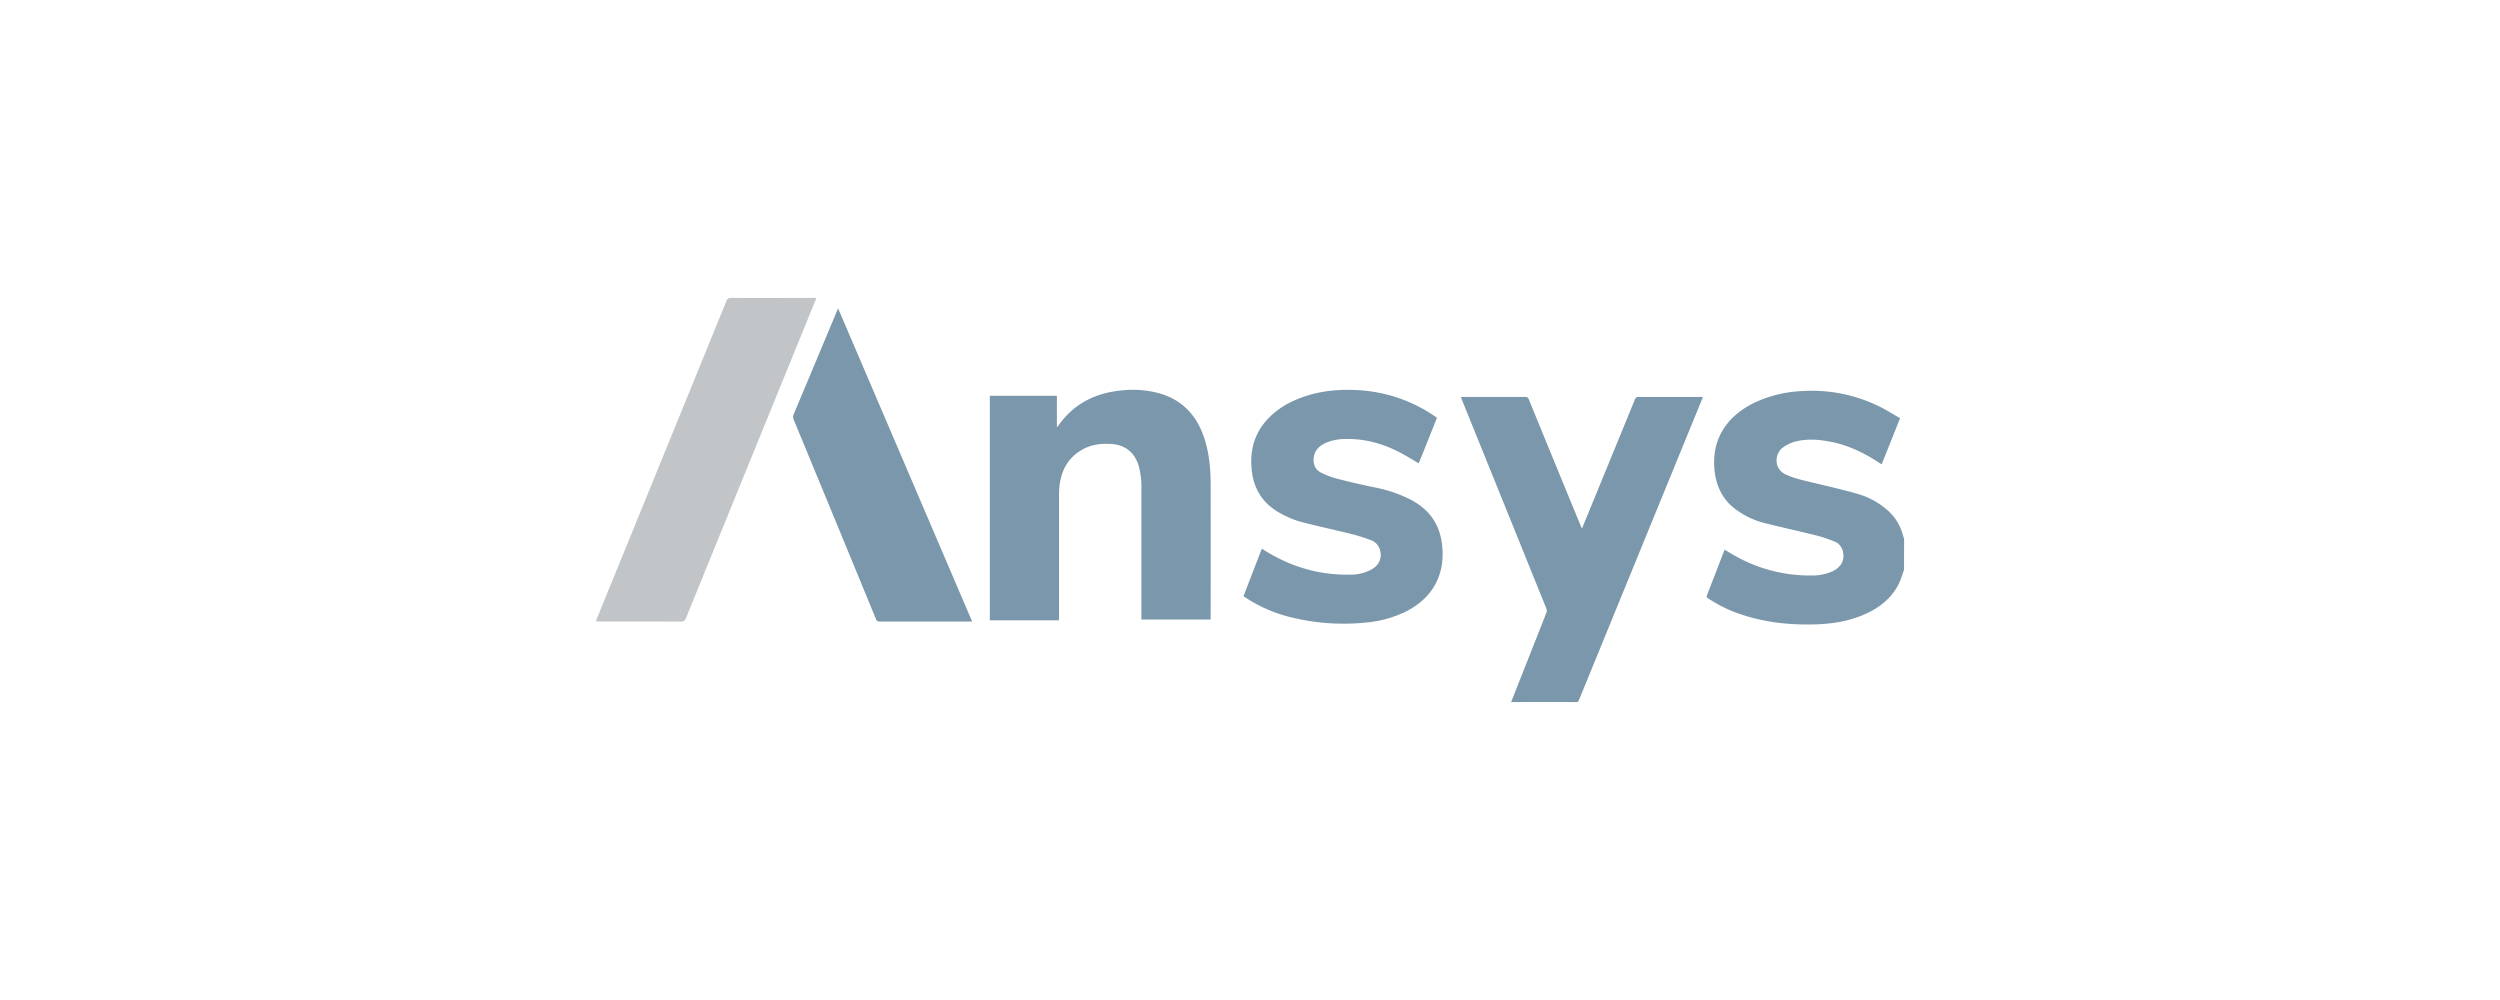 <svg id="Logos_Patrocinadores" data-name="Logos Patrocinadores" xmlns="http://www.w3.org/2000/svg" viewBox="0 0 1500 600"><defs><style>.cls-1{fill:#7a97ab;}.cls-2{fill:#c1c5c8;}</style></defs><path class="cls-1" d="M1142.41,342c-1.17,3-2,6.24-3.56,9.1-4.63,8.72-12.19,14.18-21.1,17.94-9.53,4-19.59,5.41-29.86,5.62-15,.31-29.65-1.34-43.88-6.24a81.05,81.05,0,0,1-19.09-9.39c-.66-.45-1.18-.77-.77-1.8,3.5-8.95,6.94-17.93,10.4-26.89a3,3,0,0,1,.28-.47c2.54,1.48,5,3,7.62,4.42a91.14,91.14,0,0,0,45,11,29,29,0,0,0,11.81-2.39c5.28-2.43,7.58-6.51,6.57-11.64a8.25,8.25,0,0,0-5.08-6.33,88.13,88.13,0,0,0-11.48-3.79c-10.37-2.6-20.83-4.84-31.19-7.48a49.36,49.36,0,0,1-14.24-6.37c-9.85-6.21-14.5-15.34-15.27-26.74-1.35-20.23,10.61-32.66,25-39.36a74.71,74.71,0,0,1,27.16-6.52,91.85,91.85,0,0,1,47.06,9.32c4.17,2.05,8.09,4.57,12.25,6.95L1129,278.61c-.75-.47-1.39-.85-2-1.27-8.89-5.84-18.37-10.35-28.9-12.34-7.26-1.37-14.57-1.91-21.77.19a23.24,23.24,0,0,0-6.65,3.35c-4.62,3.25-5.93,12.53,1.72,16.12,5,2.35,10.35,3.49,15.68,4.77,9.1,2.2,18.24,4.25,27.23,6.84a46.33,46.33,0,0,1,19.24,10.81,30.41,30.41,0,0,1,8.32,14.44c.16.57.39,1.13.59,1.69Z"/><path class="cls-1" d="M635.36,372.18H593.9V237.5h40.23v18.88c.51-.59.77-.85,1-1.15,9-12.76,21.56-19.22,36.87-20.86a60.89,60.89,0,0,1,24,1.73c14,4.15,22.46,13.81,26.78,27.44,2.77,8.78,3.6,17.84,3.61,27q.06,39.87,0,79.74c0,.45,0,.89-.08,1.42H684.85v-1.92q0-38,0-76.05a48.51,48.51,0,0,0-1.7-14.43c-2.5-8-8.18-12.46-16.59-12.92-5.45-.3-10.78.19-15.74,2.63-9,4.42-13.65,11.92-15,21.6a48.64,48.64,0,0,0-.39,7q0,36.18,0,72.36Z"/><path class="cls-1" d="M876.55,238.25c.67,0,1.17-.07,1.66-.07,12.3,0,24.61,0,36.91,0a2,2,0,0,1,2.2,1.55q15.45,37.77,31,75.49c.23.57.48,1.13.82,1.91.3-.68.53-1.17.73-1.67q15.54-37.82,31-75.63a2.19,2.19,0,0,1,2.43-1.65c12.15.06,24.31,0,36.46,0h1.92c-.24.7-.39,1.21-.59,1.7q-36.83,90-73.66,180c-.32.78-.55,1.37-1.66,1.36q-19.07-.06-38.14,0c-.25,0-.5,0-.93-.06l2.1-5.33q9.54-24.09,19.05-48.21a3.56,3.56,0,0,0,0-2.43q-25.22-62.43-50.5-124.84C877.07,239.7,876.85,239,876.55,238.25Z"/><path class="cls-2" d="M489.83,178.78c-1.47,3.64-2.79,6.9-4.12,10.16L443.5,292.49q-15.94,39.12-31.86,78.25a3,3,0,0,1-3.23,2.24c-16.2-.08-32.4-.05-48.6-.05-.65,0-1.3-.06-2.22-.1.3-.9.5-1.61.77-2.29Q384.19,307.26,410,244q12.91-31.65,25.8-63.3a2.63,2.63,0,0,1,2.94-1.93c16.35.05,32.71,0,49.06,0Z"/><path class="cls-1" d="M862.18,250.7,851.24,278c-3.57-2.09-7-4.24-10.54-6.13-10.43-5.55-21.5-8.76-33.42-8.47a29.27,29.27,0,0,0-12,2.41c-4,1.88-6.8,4.67-7.1,9.39-.23,3.75,1.11,6.73,4.48,8.39a47.81,47.81,0,0,0,9,3.48c7.78,2,15.6,3.85,23.47,5.45a80,80,0,0,1,21.52,7.41c10.19,5.4,16.56,13.56,18.34,25.14,2.89,18.8-5,33.89-22.12,42.18a69.06,69.06,0,0,1-23.76,6.33,131.69,131.69,0,0,1-42.31-2.69,86.61,86.61,0,0,1-29.56-12.4c-.34-.22-.67-.47-1.14-.8,3.64-9.42,7.27-18.85,11-28.47l1.61,1c15.81,9.91,33,15,51.71,14.55A25.86,25.86,0,0,0,823,341.62c4.56-2.65,6.35-6.8,5-11.55a8.57,8.57,0,0,0-5.37-5.93,103.66,103.66,0,0,0-11.37-3.64c-10.38-2.58-20.85-4.8-31.18-7.52a55.43,55.43,0,0,1-11.16-4.65c-10.09-5.23-16.14-13.47-17.7-24.83-1.75-12.78,1.27-24.06,10.61-33.33A49,49,0,0,1,776,240.56c11.46-5.29,23.59-7,36.08-6.58a90.36,90.36,0,0,1,49,15.9C861.4,250.11,861.72,250.36,862.18,250.7Z"/><path class="cls-1" d="M502.85,185l80.43,187.9H581.4c-17.84,0-35.68,0-53.52,0a2.13,2.13,0,0,1-2.35-1.56q-24.58-59.78-49.3-119.51a4,4,0,0,1,0-3.33Q489.17,217.78,502,187C502.2,186.47,502.43,186,502.85,185Z"/></svg>